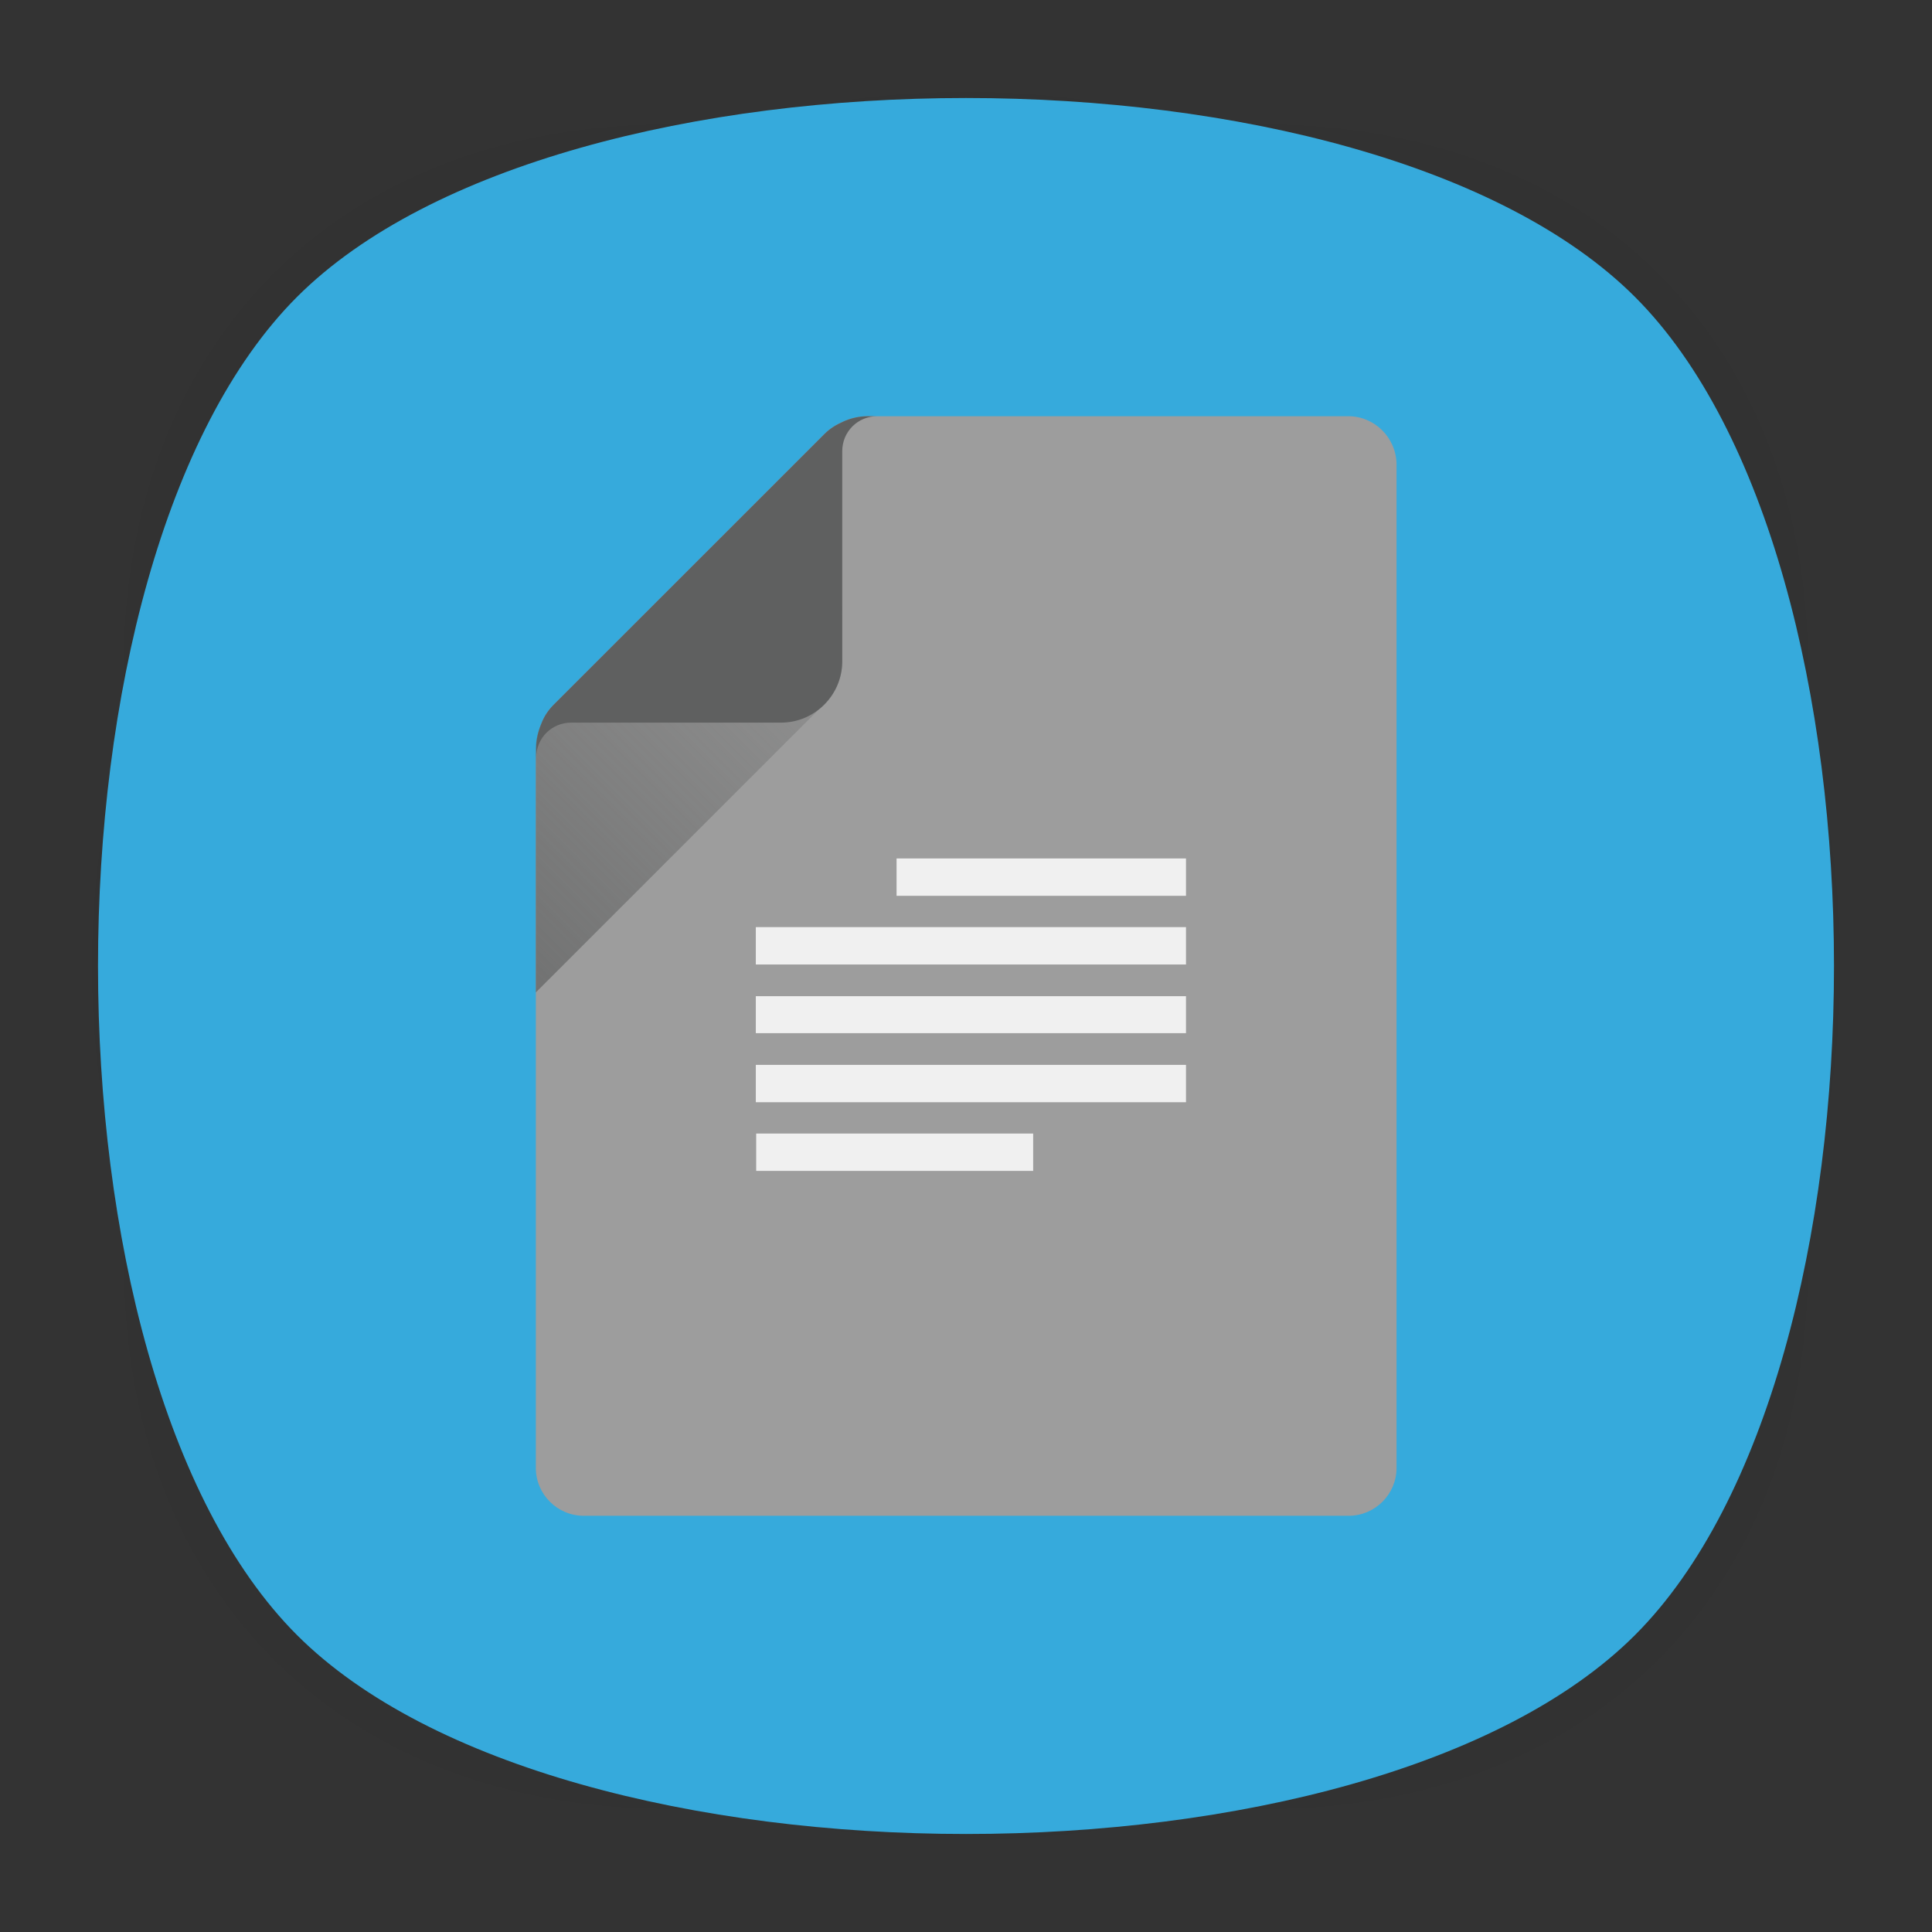 <?xml version="1.0" encoding="utf-8"?>
<!-- Generator: Adobe Illustrator 18.0.0, SVG Export Plug-In . SVG Version: 6.00 Build 0)  -->
<!DOCTYPE svg PUBLIC "-//W3C//DTD SVG 1.1//EN" "http://www.w3.org/Graphics/SVG/1.1/DTD/svg11.dtd">
<svg version="1.1" id="Layer_2" xmlns="http://www.w3.org/2000/svg" xmlns:xlink="http://www.w3.org/1999/xlink" x="0px" y="0px"
	 viewBox="0 0 512 512" style="enable-background:new 0 0 512 512;" xml:space="preserve">
<rect x="0" y="0" width="512" height="512" fill="#333333" stroke="none"/>
<g>
	<g>
		<g style="opacity:0.4;enable-background:new    ;">
			
				<radialGradient id="SVGID_1_" cx="1.012" cy="515" r="118.861" gradientTransform="matrix(2 0 0 -2 254 1286)" gradientUnits="userSpaceOnUse">
				<stop  offset="0" style="stop-color:#010101"/>
				<stop  offset="0.859" style="stop-color:#010101;stop-opacity:0.141"/>
				<stop  offset="1" style="stop-color:#010101;stop-opacity:0"/>
			</radialGradient>
			<path style="fill:url(#SVGID_1_);" d="M449,449c-59.7,59.7-326.2,59.7-385.9,0S3.4,122.7,63,63s326.3-59.6,386,0
				S508.6,389.3,449,449z"/>
		</g>
		<g style="opacity:0.4;enable-background:new    ;">
			
				<radialGradient id="SVGID_2_" cx="2.029" cy="516.068" r="133.155" gradientTransform="matrix(1.414 -1.415 -0.979 -0.978 758.388 763.747)" gradientUnits="userSpaceOnUse">
				<stop  offset="0" style="stop-color:#010101"/>
				<stop  offset="0.859" style="stop-color:#010101;stop-opacity:0.141"/>
				<stop  offset="1" style="stop-color:#010101;stop-opacity:0"/>
			</radialGradient>
			<path style="fill:url(#SVGID_2_);" d="M449,449c-59.7,59.7-326.2,59.7-385.9,0S3.4,122.7,63,63s326.3-59.6,386,0
				S508.6,389.3,449,449z"/>
		</g>
		<g style="opacity:0.4;enable-background:new    ;">
			
				<radialGradient id="SVGID_3_" cx="3.442" cy="513.973" r="133.178" gradientTransform="matrix(-1.414 -1.415 0.979 -0.978 -242.388 763.747)" gradientUnits="userSpaceOnUse">
				<stop  offset="0" style="stop-color:#010101"/>
				<stop  offset="0.859" style="stop-color:#010101;stop-opacity:0.141"/>
				<stop  offset="1" style="stop-color:#010101;stop-opacity:0"/>
			</radialGradient>
			<path style="fill:url(#SVGID_3_);" d="M63,449c59.7,59.7,326.2,59.7,385.9,0s59.7-326.2,0-385.9S122.7,3.4,63,63
				S3.4,389.3,63,449z"/>
		</g>
	</g>
	
		<linearGradient id="SVGID_4_" gradientUnits="userSpaceOnUse" x1="26" y1="767" x2="486" y2="767" gradientTransform="matrix(1 0 0 1 0 -511)">
		<stop  offset="0" style="stop-color:#36AADC"/>
		<stop  offset="1" style="stop-color:#36AADC"/>
	</linearGradient>
	<path style="fill:url(#SVGID_4_);" d="M433.3,433.3c-70.3,70.3-284.3,70.3-354.6,0S8.4,149,78.7,78.7s284.3-70.3,354.6,0
		S503.6,363,433.3,433.3z"/>
</g>
<g>
	<path style="fill:#9D9D9D;" d="M357.3,110.3H232.6H230c-2.3,0-4.6,0.5-6.7,1.5c-1.8,0.8-3.4,1.8-4.8,3.2l-71.7,71.7
		c-1.4,1.4-2.5,3-3.2,4.8c-0.9,2.1-1.5,4.4-1.5,6.7l-0.1,3.6V389c0,7,5.7,12.7,12.7,12.7h202.7c7,0,12.7-5.7,12.7-12.7V123
		C370,116,364.3,110.3,357.3,110.3z"/>
	
		<linearGradient id="SVGID_5_" gradientUnits="userSpaceOnUse" x1="247.407" y1="-22.787" x2="479.777" y2="-255.157" gradientTransform="matrix(0.5 0 0 0.5 0.5 256.5)">
		<stop  offset="0" style="stop-color:#5F6060"/>
		<stop  offset="1" style="stop-color:#5F6060;stop-opacity:0"/>
	</linearGradient>
	<path style="opacity:0.7;fill:url(#SVGID_5_);enable-background:new    ;" d="M218.4,115.1l-71.7,71.7c-1.4,1.4-2.5,3-3.2,4.8
		c-0.9,2.1-1.5,4.4-1.5,6.7V263l76.4-76.4c3.1-3.1,4.8-7.2,4.8-11.5v-63.3C221.5,112.6,219.8,113.8,218.4,115.1z"/>
	<path style="fill:#5F6060;" d="M230,110.3c-2.3,0-4.6,0.5-6.7,1.5c-1.8,0.8-3.4,1.8-4.8,3.2l-71.7,71.7c-1.4,1.4-2.5,3-3.2,4.8
		c-0.9,2.1-1.5,4.4-1.5,6.7v2.6c0-5.2,4.1-9.3,9.3-9.3H207c8.9,0,16.2-7.3,16.2-16.2v-55.7c0-5.2,4.1-9.3,9.3-9.3H230z"/>
	<g>
		<g>
			<path style="fill:#F0F0F0;" d="M314.3,237.4h-76.7v-9.9h76.7V237.4z"/>
			<path style="fill:#F0F0F0;" d="M314.3,255.6h-114v-9.9h114V255.6z"/>
			<path style="fill:#F0F0F0;" d="M314.3,273.8h-114V264h114V273.8z"/>
			<path style="fill:#F0F0F0;" d="M314.3,292.1h-114v-9.9h114V292.1z"/>
			<path style="fill:#F0F0F0;" d="M273.8,310.3h-73.4v-9.9h73.4V310.3z"/>
		</g>
	</g>
</g>
</svg>
